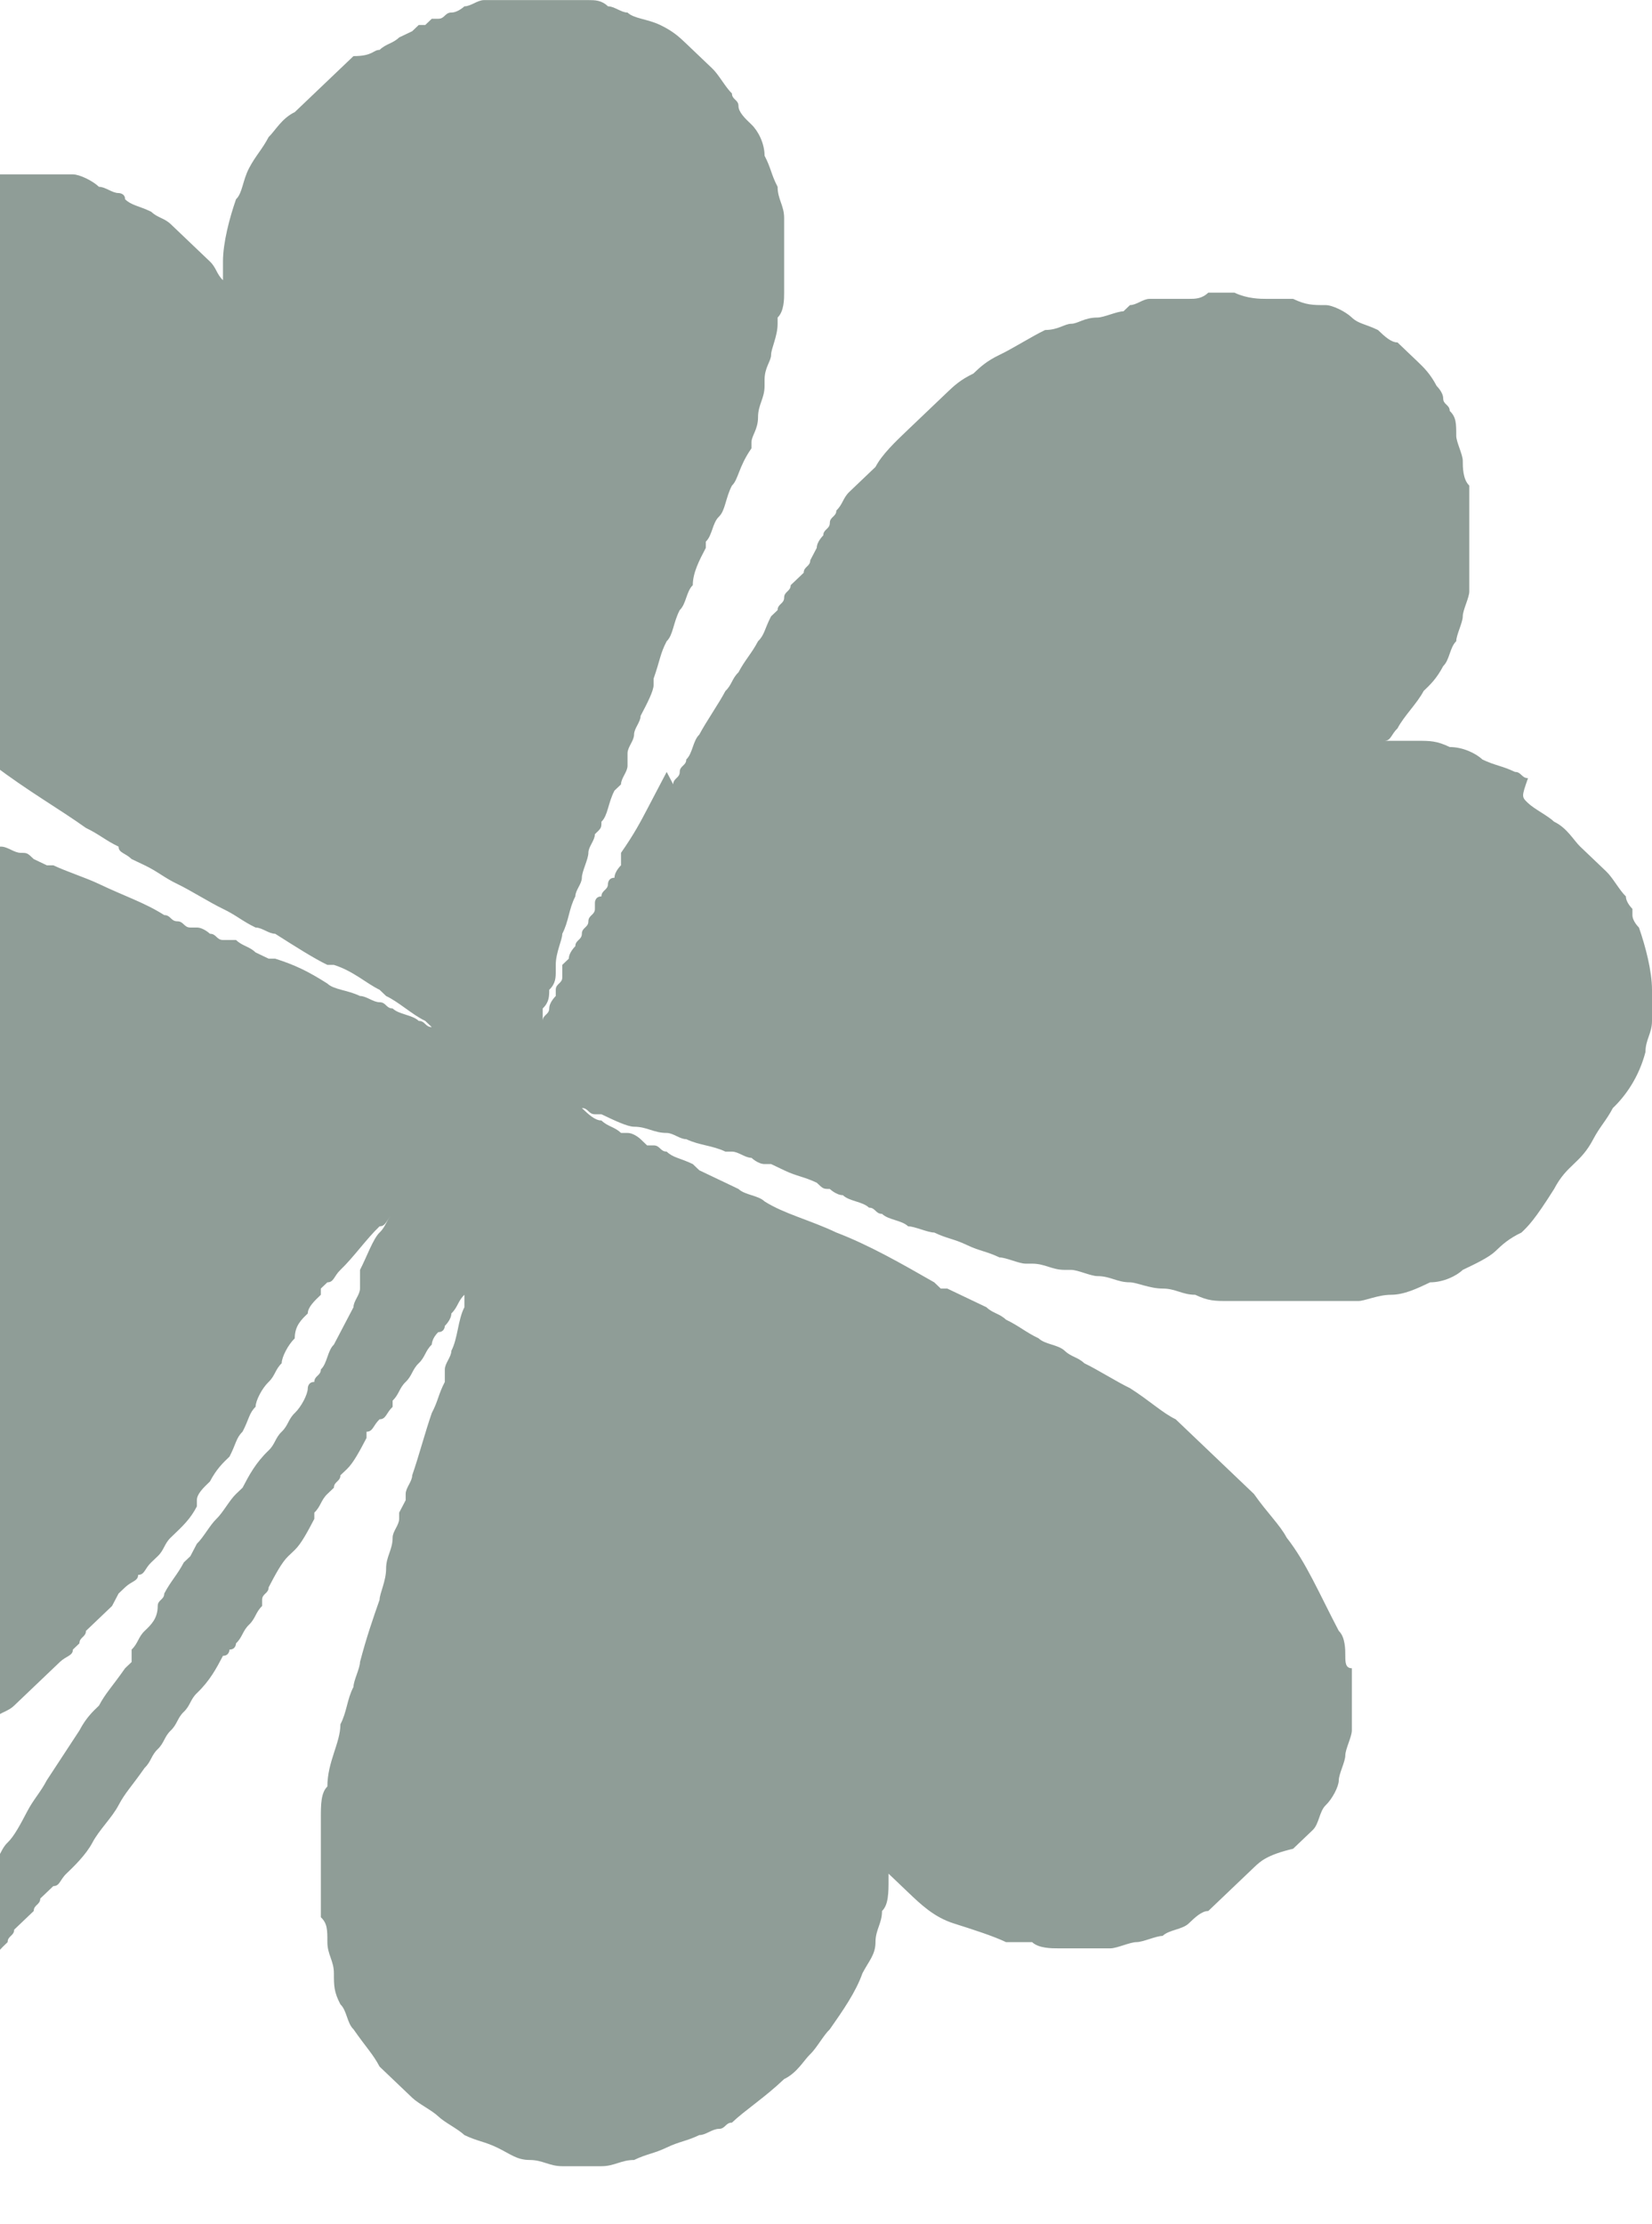 <svg width="489" height="658" viewBox="0 0 489 658" fill="none" xmlns="http://www.w3.org/2000/svg">
<path d="M-200.548 744.028C-202.479 744.028 -202.479 744.028 -200.548 744.028C-204.411 742.186 -204.411 742.186 -206.342 742.186C-208.274 740.345 -208.274 740.345 -210.206 738.503C-212.137 736.662 -214.069 734.82 -214.069 732.978C-214.069 731.137 -216 731.137 -216 729.295C-216 727.454 -216 727.454 -216 725.612C-216 723.77 -216 721.929 -216 721.929C-216 721.929 -216 720.087 -214.069 720.087C-214.069 720.087 -214.069 720.087 -212.137 720.087C-212.137 720.087 -212.137 720.087 -210.206 720.087C-208.274 720.087 -206.343 718.246 -204.411 718.246H-202.479C-200.548 718.246 -198.616 716.404 -198.616 716.404C-194.753 714.562 -190.89 712.721 -187.027 710.879C-185.096 710.879 -185.096 709.038 -183.164 709.038C-181.233 707.196 -177.37 705.355 -175.438 705.355C-171.575 703.513 -167.712 701.671 -163.849 699.83C-158.055 696.147 -154.192 694.305 -150.329 690.622C-142.603 685.097 -134.877 679.572 -129.082 674.048C-125.219 670.364 -121.356 668.523 -119.425 664.84C-115.562 661.157 -111.699 659.315 -109.767 655.632C-105.904 651.949 -103.973 650.107 -100.11 646.424C-96.247 644.582 -94.315 640.899 -90.452 639.058C-86.589 637.216 -84.657 633.533 -82.726 631.691C-78.863 628.008 -75 624.325 -71.137 622.483C-67.274 618.8 -63.411 615.117 -59.548 613.275C-57.616 611.434 -55.685 609.592 -53.753 607.751C-51.822 605.909 -49.89 604.067 -47.959 602.226C-42.164 596.701 -36.37 589.335 -30.575 583.81C-24.781 576.444 -18.986 569.077 -13.192 563.553C-11.26 561.711 -9.329 558.028 -7.397 556.186L-5.466 554.345C-3.534 552.503 -3.534 550.662 -1.603 550.662C0.329 548.82 0.329 546.978 2.26 545.137C4.192 543.295 6.123 539.612 8.055 535.929C9.986 532.246 11.918 530.404 13.849 526.721L23.507 511.988C25.438 508.305 27.37 506.464 29.301 504.622C31.233 500.939 33.164 499.097 37.027 493.572L38.959 491.731V489.889V488.048C40.89 486.206 40.89 484.364 42.822 482.523C44.753 480.681 46.685 478.84 46.685 475.157C46.685 473.315 48.617 473.315 48.617 471.473C50.548 467.79 52.48 465.949 54.411 462.265L56.343 460.424L58.274 456.741C60.206 454.899 62.137 451.216 64.069 449.374C66 447.533 67.931 443.85 69.863 442.008L71.794 440.166C73.726 436.483 75.657 432.8 79.52 429.117C81.452 427.275 81.452 425.434 83.384 423.592C85.315 421.751 85.315 419.909 87.247 418.067C89.178 416.226 91.11 412.543 91.11 410.701C91.11 410.701 91.11 408.86 93.041 408.86C93.041 407.018 94.973 407.018 94.973 405.176C96.904 403.335 96.904 399.652 98.836 397.81C100.767 394.127 102.699 390.444 104.63 386.761C104.63 384.919 106.562 383.077 106.562 381.236C106.562 381.236 106.562 381.236 106.562 379.394V377.553V375.711C108.493 372.028 110.425 366.503 112.356 364.661C114.288 362.82 114.288 360.978 116.219 359.137C114.288 360.978 114.288 362.82 112.356 362.82C108.493 366.503 104.63 372.028 100.767 375.711C98.836 377.553 98.836 379.394 96.904 379.394L94.973 381.236V383.077C93.041 384.919 91.11 386.761 91.11 388.602C89.178 390.444 87.247 392.285 87.247 395.968C85.315 397.81 83.384 401.493 83.384 403.335C81.452 405.176 81.452 407.018 79.52 408.86C77.589 410.701 75.657 414.384 75.657 416.226C73.726 418.067 73.726 419.909 71.794 423.592C69.863 425.434 69.863 427.275 67.931 430.959C66 432.8 64.069 434.642 62.137 438.325C60.205 440.166 58.274 442.008 58.274 443.85V445.691C56.343 449.374 54.411 451.216 50.548 454.899C48.616 456.741 48.616 458.582 46.685 460.424L44.753 462.265C42.822 464.107 42.822 465.949 40.89 465.949C40.89 467.79 38.959 467.79 37.027 469.632L35.096 471.473L33.164 475.157C31.233 476.998 29.301 478.84 27.37 480.681L25.438 482.523C25.438 484.364 23.507 484.364 23.507 486.206L21.575 488.048C21.575 489.889 19.644 489.889 17.712 491.731C15.781 493.572 15.781 493.572 13.849 495.414L11.918 497.256C11.918 497.256 11.918 497.256 9.986 499.097L8.055 500.939C6.123 502.78 6.123 502.78 4.192 504.622C2.26 506.464 0.329 506.463 -1.603 508.305H-3.534C-7.397 510.147 -9.329 511.988 -11.26 513.83C-13.192 515.671 -17.055 517.513 -18.986 517.513C-20.918 519.355 -24.781 519.355 -26.712 521.196C-30.575 523.038 -32.507 523.038 -36.37 523.038C-38.301 523.038 -42.164 524.879 -44.096 524.879C-47.959 524.879 -49.89 524.879 -53.753 526.721C-55.685 526.721 -59.548 526.721 -61.48 526.721H-63.411C-65.343 526.721 -69.206 526.721 -71.137 526.721C-75 526.721 -76.931 526.721 -80.794 524.879C-84.657 524.879 -86.589 523.038 -90.452 523.038C-92.384 523.038 -96.247 521.196 -98.178 519.355C-100.11 517.513 -103.973 515.671 -105.904 515.671C-107.836 513.83 -109.767 511.988 -113.63 510.147C-117.493 506.463 -123.288 502.78 -127.151 499.097C-131.014 495.414 -134.877 489.889 -136.808 484.364C-138.74 482.523 -138.74 480.681 -140.671 476.998C-140.671 476.998 -140.671 475.157 -142.603 475.157C-142.603 473.315 -144.534 473.315 -144.534 471.473C-144.534 469.632 -144.534 469.632 -146.466 467.79C-146.466 465.949 -146.466 465.949 -146.466 464.107C-146.466 460.424 -146.466 458.582 -146.466 454.899V453.058V451.216C-146.466 449.374 -146.466 447.533 -146.466 447.533C-146.466 443.85 -146.466 442.008 -144.534 438.325C-144.534 436.483 -142.603 432.8 -142.603 430.959C-142.603 429.117 -140.671 425.434 -138.74 423.592C-136.808 421.751 -136.808 418.067 -134.877 416.226C-132.945 414.384 -132.945 410.701 -131.014 408.86C-129.082 407.018 -127.151 403.335 -127.151 401.493C-125.219 399.652 -123.288 397.81 -121.356 394.127C-119.425 392.285 -115.562 388.602 -113.63 386.761L-111.699 384.919C-113.63 384.919 -115.562 384.919 -119.425 383.077C-121.356 383.077 -125.219 381.236 -129.082 379.394C-131.014 379.394 -132.945 377.553 -132.945 377.553C-134.877 377.553 -136.808 375.711 -136.808 373.869C-138.74 373.869 -138.74 372.028 -140.671 372.028C-142.603 370.186 -144.534 370.186 -144.534 368.345C-146.466 366.503 -148.397 364.661 -152.26 360.978C-154.192 359.137 -156.123 355.454 -159.986 353.612C-161.918 351.77 -161.918 349.929 -163.849 349.929C-163.849 348.087 -165.781 348.087 -165.781 346.246C-167.712 344.404 -169.644 340.721 -171.575 338.879C-171.575 337.038 -173.507 335.196 -173.507 333.355C-173.507 331.513 -175.438 329.671 -175.438 327.83C-177.37 324.147 -177.37 320.463 -177.37 318.622C-177.37 316.78 -177.37 314.939 -177.37 313.097C-177.37 311.256 -177.37 311.256 -177.37 309.414V307.572C-177.37 305.731 -177.37 302.048 -177.37 300.206C-177.37 296.523 -177.37 292.84 -177.37 289.157C-177.37 285.473 -175.438 283.632 -173.507 279.949C-171.575 276.265 -171.575 274.424 -169.644 270.741C-167.712 267.058 -165.781 265.216 -163.849 263.374C-161.918 261.533 -159.986 257.85 -156.123 256.008C-154.192 254.166 -152.26 252.325 -148.397 250.483C-146.466 248.642 -142.603 246.8 -140.671 244.959C-138.74 243.117 -136.808 243.117 -136.808 243.117C-134.877 243.117 -132.945 241.275 -132.945 241.275C-129.082 239.434 -127.151 239.434 -123.288 237.592C-119.425 235.751 -117.493 235.751 -113.63 233.909C-109.767 232.067 -107.836 232.067 -103.973 232.067C-102.041 232.067 -98.178 232.067 -96.247 232.067H-94.315H-92.384C-88.521 232.067 -86.589 232.067 -84.657 232.067C-82.726 232.067 -78.863 232.067 -76.931 232.067C-73.069 232.067 -67.274 233.909 -63.411 233.909C-61.48 233.909 -57.617 235.751 -55.685 235.751H-53.753C-51.822 235.751 -49.89 235.751 -47.959 237.592H-46.027H-44.096V235.751C-38.301 237.592 -34.438 237.592 -28.644 239.434C-24.781 239.434 -22.849 241.275 -18.986 243.117C-15.123 244.959 -13.192 244.959 -9.329 246.8C-7.397 248.642 -3.534 248.642 -1.603 250.483H0.329C2.26 250.483 4.192 252.325 6.123 252.325C8.055 252.325 8.055 252.325 9.986 254.166L13.849 256.008H15.781C19.644 257.85 25.438 259.691 29.301 261.533C37.027 265.216 42.822 267.058 48.617 270.741C50.548 270.741 50.548 272.582 52.479 272.582C54.411 272.582 54.411 274.424 56.343 274.424H58.274C60.206 274.424 62.137 276.265 62.137 276.265C64.069 276.265 64.069 278.107 66 278.107H67.931H69.863C71.794 279.949 73.726 279.949 75.657 281.79L79.52 283.632H81.452C87.247 285.473 91.11 287.315 96.904 290.998C98.836 292.84 102.699 292.84 106.562 294.681C108.493 294.681 110.425 296.523 112.356 296.523C114.288 296.523 114.288 298.364 116.219 298.364C118.151 300.206 122.014 300.206 123.945 302.048C125.877 302.048 125.877 303.889 127.808 303.889L125.877 302.048C122.014 300.206 118.151 296.523 114.288 294.681L112.356 292.84C108.493 290.998 104.63 287.315 98.836 285.473H96.904C93.041 283.632 87.247 279.949 81.452 276.265C79.52 276.265 77.589 274.424 75.657 274.424C71.794 272.582 69.863 270.741 66 268.899C62.137 267.058 56.343 263.374 52.479 261.533C48.616 259.691 46.685 257.85 42.822 256.008L38.959 254.166C37.027 252.325 35.096 252.325 35.096 250.483C31.233 248.642 29.301 246.8 25.438 244.959C17.712 239.434 8.055 233.909 -1.603 226.543C-5.466 224.701 -9.329 221.018 -15.123 217.335C-17.055 215.493 -20.918 213.652 -22.849 211.81C-24.781 209.968 -26.712 208.127 -28.644 206.285C-32.507 202.602 -36.37 198.919 -40.233 195.236C-42.164 193.394 -44.096 191.553 -46.027 189.711C-47.959 187.869 -47.959 186.028 -49.89 186.028L-51.822 184.186C-53.753 182.345 -55.685 180.503 -57.616 178.661C-59.548 176.82 -61.48 174.978 -63.411 171.295C-69.206 165.77 -71.137 163.929 -73.069 162.087C-75 160.246 -75 156.562 -76.931 154.721C-78.863 152.879 -78.863 149.196 -78.863 147.355C-78.863 145.513 -80.794 141.83 -80.794 139.988C-80.794 136.305 -80.794 134.463 -80.794 130.78C-80.794 127.097 -80.794 125.256 -80.794 123.414C-80.794 121.572 -80.794 117.889 -80.794 116.048C-80.794 112.364 -78.863 110.523 -78.863 108.681C-78.863 106.84 -76.931 103.157 -75 101.315C-73.069 95.79 -71.137 93.949 -71.137 92.107C-69.206 88.424 -67.274 86.582 -67.274 84.741C-65.343 82.899 -63.411 81.058 -63.411 77.374C-59.548 73.691 -55.685 68.166 -51.822 64.483C-49.89 62.642 -47.959 60.8 -46.027 58.959C-44.096 57.117 -40.233 55.275 -38.301 55.275C-36.37 53.434 -34.438 53.434 -30.575 51.592C-24.781 53.434 -22.849 51.592 -18.986 51.592C-17.055 51.592 -13.192 51.592 -11.26 51.592C-7.397 51.592 -5.466 51.592 -3.534 51.592C-1.603 51.592 0.329 51.592 2.26 51.592H4.192H6.123C8.055 51.592 8.055 51.592 9.986 51.592H11.918H13.849C15.781 51.592 15.781 51.592 17.712 51.592C19.644 51.592 19.644 51.592 21.575 51.592C23.507 51.592 27.37 53.434 29.301 55.275C31.233 55.275 33.164 57.117 35.096 57.117C35.096 57.117 37.027 57.117 37.027 58.959C38.959 60.8 40.89 60.8 44.753 62.642C46.685 64.483 48.616 64.483 50.548 66.325C52.479 68.166 54.411 70.008 56.343 71.85C58.274 73.691 60.205 75.533 62.137 77.374C64.069 79.216 64.069 81.058 66 82.899C66 81.058 66 79.216 66 77.374C66 71.85 67.931 64.483 69.863 58.959C71.794 57.117 71.794 53.434 73.726 49.751C75.657 46.067 77.589 44.226 79.52 40.543C81.452 38.701 83.384 35.018 87.247 33.176C89.178 31.335 93.041 27.652 94.973 25.81C96.904 23.968 98.836 22.127 100.767 20.285C102.699 18.444 102.699 18.444 104.63 16.602C110.425 16.602 110.425 14.761 112.356 14.761C114.288 12.919 116.219 12.919 118.151 11.077L122.014 9.236L123.945 7.394H125.877L127.808 5.553H129.74C131.671 5.553 131.671 3.711 133.603 3.711C135.534 3.711 137.466 1.869 137.466 1.869C139.397 1.869 141.329 0.028 143.26 0.028C145.192 0.028 145.192 0.028 147.123 0.028C149.055 0.028 150.986 0.028 152.918 0.028C156.781 0.028 160.644 0.028 164.507 0.028C166.438 0.028 166.438 0.028 168.37 0.028H170.301C172.233 0.028 174.164 0.028 174.164 0.028C176.096 0.028 178.027 0.028 179.959 1.869C181.89 1.869 183.822 3.711 185.753 3.711C187.685 5.553 191.548 5.553 195.411 7.394C199.274 9.236 201.205 11.077 203.137 12.919C205.068 14.761 205.068 14.761 207 16.602C208.932 18.444 208.932 18.444 210.863 20.285C212.795 22.127 214.726 25.81 216.658 27.652C216.658 29.493 218.589 29.493 218.589 31.335C218.589 33.176 220.521 35.018 222.452 36.859C224.384 38.701 226.315 42.384 226.315 46.067C228.247 49.751 228.247 51.592 230.178 55.275C230.178 58.959 232.11 60.8 232.11 64.483C232.11 68.166 232.11 71.85 232.11 75.533C232.11 79.216 232.11 82.899 232.11 86.582C232.11 88.424 232.11 92.107 230.178 93.949V95.79C230.178 99.473 228.247 103.157 228.247 104.998C228.247 106.84 226.315 108.681 226.315 112.364C226.315 114.206 226.315 114.206 226.315 114.206C226.315 117.889 224.384 119.731 224.384 123.414C224.384 127.097 222.452 128.939 222.452 130.78V132.622C218.589 138.147 218.589 141.83 216.658 143.671C214.726 147.355 214.726 151.038 212.795 152.879C210.863 154.721 210.863 158.404 208.931 160.246V162.087C207 165.77 205.068 169.454 205.068 173.137C203.137 174.978 203.137 178.662 201.205 180.503C199.274 184.186 199.274 187.869 197.342 189.711C195.411 193.394 195.411 195.236 193.479 200.761V202.602C193.479 204.444 191.548 208.127 189.616 211.81C189.616 213.652 187.685 215.493 187.685 217.335C187.685 219.176 185.753 221.018 185.753 222.86V224.701V226.543C185.753 228.384 183.822 230.226 183.822 232.067L181.89 233.909C179.959 237.592 179.959 241.275 178.027 243.117C178.027 244.959 178.027 244.959 176.096 246.8C176.096 248.642 174.164 250.483 174.164 252.325C174.164 254.166 172.233 257.85 172.233 259.691C172.233 261.533 170.301 263.374 170.301 265.216C168.37 268.899 168.37 272.582 166.438 276.265C166.438 278.107 164.507 281.79 164.507 285.473V287.315C164.507 289.157 164.507 290.998 162.575 292.84C162.575 294.681 162.575 296.523 160.644 298.364C160.644 300.206 160.644 300.206 160.644 302.048C160.644 300.206 162.575 300.206 162.575 298.364C162.575 296.523 164.507 294.681 164.507 294.681V292.84C164.507 290.998 166.438 290.998 166.438 289.157V287.315V285.473L168.37 283.632C168.37 281.79 170.301 279.949 170.301 279.949C170.301 278.107 172.233 278.107 172.233 276.265C172.233 274.424 174.164 274.424 174.164 272.582C174.164 270.741 176.096 270.741 176.096 268.899V267.058C176.096 267.058 176.096 265.216 178.027 265.216C178.027 263.374 179.959 263.374 179.959 261.533C179.959 261.533 179.959 259.691 181.89 259.691C181.89 257.85 183.822 256.008 183.822 256.008V254.166V252.325C187.685 246.8 189.616 243.117 191.548 239.434C193.479 235.751 195.411 232.067 197.342 228.384L199.274 232.067C199.274 230.226 201.205 230.226 201.205 228.384C201.205 226.543 203.137 226.543 203.137 224.701C205.068 222.86 205.068 219.176 207 217.335C208.932 213.652 212.795 208.127 214.726 204.444C216.658 202.602 216.658 200.761 218.589 198.919C220.521 195.236 222.452 193.394 224.384 189.711C226.315 187.869 226.315 186.028 228.247 182.345L230.178 180.503C230.178 178.662 232.11 178.662 232.11 176.82C232.11 174.978 234.041 174.978 234.041 173.137L235.973 171.295L237.904 169.454C237.904 167.612 239.836 167.612 239.836 165.77L241.767 162.087C241.767 160.246 243.699 158.404 243.699 158.404C243.699 156.562 245.63 156.562 245.63 154.721C245.63 152.879 247.562 152.879 247.562 151.038C249.493 149.196 249.493 147.355 251.425 145.513C253.356 143.671 255.288 141.83 257.219 139.988L259.151 138.147C261.082 134.463 264.945 130.78 268.808 127.097C270.74 125.256 272.671 123.414 274.603 121.572C276.534 119.731 278.466 117.889 280.397 116.048C282.329 114.206 284.26 112.364 288.123 110.523C290.055 108.681 291.986 106.84 295.849 104.998C299.712 103.157 305.507 99.473 309.37 97.632C313.233 97.632 315.164 95.79 317.096 95.79C319.027 95.79 320.959 93.949 324.822 93.949C326.753 93.949 330.616 92.107 332.548 92.107L334.479 90.266C336.411 90.266 338.342 88.424 340.274 88.424C344.137 88.424 346.068 88.424 348 88.424H351.863C353.795 88.424 355.726 88.424 357.658 86.582C359.589 86.582 363.452 86.582 365.384 86.582C369.247 88.424 373.11 88.424 375.041 88.424C375.041 88.424 375.041 88.424 376.973 88.424C378.904 88.424 380.836 88.424 382.767 88.424C386.63 90.266 388.562 90.266 392.425 90.266C394.356 90.266 398.219 92.107 400.151 93.949C402.082 95.79 404.014 95.79 407.877 97.632C409.808 99.473 411.74 101.315 413.671 101.315C415.603 103.157 417.534 104.998 419.466 106.84C421.397 108.681 423.329 110.523 425.26 114.206C425.26 114.206 427.192 116.048 427.192 117.889C427.192 119.731 429.123 119.731 429.123 121.572C431.055 123.414 431.055 125.256 431.055 128.939C431.055 130.78 432.986 134.463 432.986 136.305C432.986 138.147 432.986 141.83 434.918 143.671C434.918 145.513 434.918 149.196 434.918 151.038C434.918 152.879 434.918 156.562 434.918 158.404C434.918 160.246 434.918 162.087 434.918 165.77V167.612C434.918 169.454 434.918 173.137 434.918 174.978C434.918 176.82 432.986 180.503 432.986 182.345C432.986 184.186 431.055 187.869 431.055 189.711C429.123 191.553 429.123 195.236 427.192 197.077C425.26 200.761 423.329 202.602 421.397 204.444C419.466 208.127 415.603 211.81 413.671 215.493C411.74 217.335 411.74 219.176 409.808 219.176C411.74 219.176 413.671 219.176 415.603 219.176C417.534 219.176 417.534 219.176 419.466 219.176C423.329 219.176 425.26 219.176 429.123 221.018C432.986 221.018 436.849 222.86 438.781 224.701C442.644 226.543 444.575 226.543 448.438 228.384C450.37 228.384 450.37 230.226 452.301 230.226C450.37 235.751 450.37 235.751 452.301 237.592C454.233 239.434 458.096 241.275 460.027 243.117C463.89 244.959 465.822 248.642 467.753 250.483C469.685 252.325 473.548 256.008 475.479 257.85C477.411 259.691 479.342 263.374 481.274 265.216C481.274 267.058 483.205 268.899 483.205 268.899V270.741C483.205 272.582 485.137 274.424 485.137 274.424C487.068 279.949 489 287.315 489 292.84C489 296.523 489 298.364 489 302.048C489 305.731 487.068 307.572 487.068 311.256C485.137 318.622 481.274 324.147 477.411 327.83C475.479 331.513 473.548 333.355 471.616 337.038C469.685 340.721 467.753 342.562 465.822 344.404C463.89 346.246 461.959 348.087 460.027 351.77C454.233 360.978 452.301 362.82 450.37 364.661C446.507 366.503 444.575 368.345 442.644 370.186C440.712 372.028 436.849 373.869 432.986 375.711C431.055 377.553 427.192 379.394 423.329 379.394C419.466 381.236 415.603 383.077 411.74 383.077C407.877 383.077 404.014 384.919 402.082 384.919C398.219 384.919 396.288 384.919 392.425 384.919C388.562 384.919 384.699 384.919 382.767 384.919C378.904 384.919 375.041 384.919 373.11 384.919H371.178C369.247 384.919 365.384 384.919 363.452 384.919C359.589 384.919 357.658 384.919 353.795 383.077C349.932 383.077 348 381.236 344.137 381.236C340.274 381.236 336.411 379.394 334.479 379.394C330.616 379.394 328.685 377.553 324.822 377.553C322.89 377.553 319.027 375.711 317.096 375.711H315.164C311.301 375.711 309.37 373.869 305.507 373.869H303.575C301.644 373.869 297.781 372.028 295.849 372.028C291.986 370.186 290.055 370.186 286.192 368.345C282.329 366.503 280.397 366.503 276.534 364.661C274.603 364.661 270.74 362.82 268.808 362.82C266.877 360.978 263.014 360.978 261.082 359.137C259.151 359.137 259.151 357.295 257.219 357.295C255.288 355.454 251.425 355.454 249.493 353.612C247.562 353.612 245.63 351.77 245.63 351.77C243.699 351.77 243.699 351.77 241.767 349.929C237.904 348.087 235.973 348.087 232.11 346.246L228.247 344.404H226.315C224.384 344.404 222.452 342.562 222.452 342.562C220.521 342.562 218.589 340.721 216.658 340.721H214.726C210.863 338.879 207 338.879 203.137 337.038C201.205 337.038 199.274 335.196 197.342 335.196C193.479 335.196 191.548 333.355 187.685 333.355C185.753 333.355 181.89 331.513 178.027 329.671C178.027 329.671 178.027 329.671 176.096 329.671C174.164 329.671 174.164 327.83 172.233 327.83C174.164 329.671 176.096 331.513 178.027 331.513C179.959 333.355 181.89 333.355 183.822 335.196H185.753C187.685 335.196 189.616 337.038 189.616 337.038L191.548 338.879H193.479C195.411 338.879 195.411 340.721 197.342 340.721C199.274 342.563 201.205 342.562 205.068 344.404L207 346.246C210.863 348.087 214.726 349.929 218.589 351.77C220.521 353.612 224.384 353.612 226.315 355.454C232.11 359.137 239.836 360.978 247.562 364.661C257.219 368.345 266.877 373.869 276.534 379.394L278.466 381.236H280.397C284.26 383.077 288.123 384.919 291.986 386.761C293.918 388.602 295.849 388.602 297.781 390.444C301.644 392.285 303.575 394.127 307.438 395.968C309.37 397.81 313.233 397.81 315.164 399.652C317.096 401.493 319.027 401.493 320.959 403.335C324.822 405.176 330.616 408.86 334.479 410.701C340.274 414.384 344.137 418.067 348 419.909C349.932 421.751 351.863 423.592 353.795 425.434C355.726 427.275 357.658 429.117 359.589 430.959C363.452 434.642 367.315 438.325 371.178 442.008C375.041 447.533 378.904 451.216 380.836 454.899C386.63 462.265 390.493 471.473 396.288 482.523C398.219 484.364 398.219 488.048 398.219 489.889C398.219 491.731 398.219 493.572 400.151 493.572C400.151 495.414 400.151 495.414 400.151 497.256C400.151 499.097 400.151 502.78 400.151 504.622C400.151 506.464 400.151 506.463 400.151 508.305C400.151 510.147 400.151 510.147 400.151 511.988C400.151 513.83 398.219 517.513 398.219 519.355C398.219 521.196 396.288 524.879 396.288 526.721C396.288 528.562 394.356 532.246 392.425 534.087C390.493 535.929 390.493 539.612 388.562 541.454C386.63 543.295 384.699 545.137 382.767 546.978C375.041 548.82 373.11 550.662 371.178 552.503L369.247 554.345C367.315 556.186 365.384 558.028 363.452 559.869C361.521 561.711 359.589 563.553 357.658 565.394C355.726 565.394 353.795 567.236 351.863 569.077C349.932 570.919 346.068 570.919 344.137 572.761C342.205 572.761 338.342 574.602 336.411 574.602C334.479 574.602 330.616 576.444 328.685 576.444C326.753 576.444 324.822 576.444 322.89 576.444H320.959C319.027 576.444 317.096 576.444 315.164 576.444C315.164 576.444 315.164 576.444 313.233 576.444C311.301 576.444 307.438 576.444 305.507 574.602C303.575 574.602 303.575 574.602 301.644 574.602C299.712 574.602 299.712 574.602 297.781 574.602C293.918 572.76 288.123 570.919 282.329 569.077C276.534 567.236 272.671 563.553 268.808 559.869C266.877 558.028 264.945 556.186 263.014 554.345C263.014 556.186 263.014 556.186 263.014 556.186C263.014 559.869 263.014 563.553 261.082 565.394C261.082 569.077 259.151 570.919 259.151 574.602C259.151 578.285 257.219 580.127 255.288 583.81C253.356 589.335 249.493 594.859 245.63 600.384C243.699 602.226 241.767 605.909 239.836 607.751C237.904 609.592 235.973 613.275 232.11 615.117C226.315 620.642 220.521 624.325 216.658 628.008C214.726 628.008 214.726 629.85 212.795 629.85C210.863 629.85 208.932 631.691 207 631.691C203.137 633.533 201.205 633.533 197.342 635.374C193.479 637.216 191.548 637.216 187.685 639.058C183.822 639.058 181.89 640.899 178.027 640.899C176.096 640.899 176.096 640.899 174.164 640.899H172.233C170.301 640.899 168.37 640.899 166.438 640.899C162.575 640.899 160.644 639.058 156.781 639.058C152.918 639.058 150.986 637.216 147.123 635.374C143.26 633.533 141.329 633.533 137.466 631.691C135.534 629.85 131.671 628.008 129.74 626.166C127.808 624.325 123.945 622.483 122.014 620.642C118.151 616.959 114.288 613.275 112.356 611.434C110.425 607.751 108.493 605.909 104.63 600.384C102.699 598.543 102.699 594.86 100.767 593.018C98.836 589.335 98.836 587.493 98.836 583.81C98.836 580.127 96.904 578.285 96.904 574.602C96.904 570.919 96.904 569.077 94.973 567.236C94.973 565.394 94.973 563.553 94.973 561.711C94.973 559.869 94.973 558.028 94.973 556.186C94.973 552.503 94.973 548.82 94.973 546.978C94.973 543.295 94.973 541.454 94.973 537.77C94.973 534.087 94.973 530.404 96.904 528.562C96.904 521.196 100.767 515.671 100.767 510.147C102.699 506.463 102.699 502.78 104.63 499.097C104.63 497.256 106.562 493.572 106.562 491.731C108.493 484.364 110.425 478.84 112.356 473.315C112.356 471.473 114.288 467.79 114.288 464.107C114.288 460.424 116.219 458.582 116.219 454.899C116.219 453.058 118.151 451.216 118.151 449.374V447.533L120.082 443.85V442.008C120.082 440.166 122.014 438.325 122.014 436.483C123.945 430.959 125.877 423.592 127.808 418.067C129.74 414.384 129.74 412.543 131.671 408.86V405.176C131.671 403.335 133.603 401.493 133.603 399.652C135.534 395.968 135.534 390.444 137.466 386.761C137.466 384.919 137.466 384.919 137.466 383.077C135.534 384.919 135.534 386.761 133.603 388.602C133.603 390.444 131.671 392.285 131.671 392.285C131.671 392.285 131.671 394.127 129.74 394.127C127.808 395.968 127.808 397.81 127.808 397.81C125.877 399.652 125.877 401.493 123.945 403.335C122.014 405.176 122.014 407.018 120.082 408.86C118.151 410.701 118.151 412.543 116.219 414.384V416.226C114.288 418.067 114.288 419.909 112.356 419.909C110.425 421.751 110.425 423.592 108.493 423.592V425.434C106.562 429.117 104.63 432.8 102.699 434.642L100.767 436.483C100.767 438.325 98.836 438.325 98.836 440.166L96.904 442.008C94.973 443.85 94.973 445.691 93.041 447.533V449.374C91.11 453.058 89.178 456.741 87.247 458.582L85.315 460.424C83.384 462.265 81.452 465.949 79.52 469.632C79.52 471.473 77.589 471.473 77.589 473.315V475.157C75.657 476.998 75.657 478.84 73.726 480.681C71.794 482.523 71.794 484.364 69.863 486.206C69.863 486.206 69.863 488.048 67.931 488.048C67.931 488.048 67.931 489.889 66 489.889C64.069 493.572 62.137 497.256 58.274 500.939C56.343 502.78 56.343 504.622 54.411 506.463C52.48 508.305 52.479 510.147 50.548 511.988C48.616 513.83 48.616 515.671 46.685 517.513C44.753 519.355 44.753 521.196 42.822 523.038C38.959 528.562 37.027 530.404 35.096 534.087C33.164 537.77 29.301 541.454 27.37 545.137C25.438 548.82 21.575 552.503 19.644 554.345C17.712 556.186 17.712 558.028 15.781 558.028C13.849 559.869 13.849 559.869 11.918 561.711C11.918 563.553 9.986 563.553 9.986 565.394C8.055 567.236 6.123 569.077 4.192 570.919C4.192 572.761 2.26 572.76 2.26 574.602C0.329 576.444 -1.603 578.285 -3.534 581.968L-5.466 583.81C-7.397 585.652 -9.329 589.335 -11.26 591.176C-13.192 593.018 -13.192 594.86 -15.123 594.86C-17.055 596.701 -18.986 598.543 -18.986 600.384C-24.781 607.751 -30.575 615.117 -36.37 620.642C-42.164 628.008 -47.959 633.533 -51.822 639.058V640.899C-53.753 642.741 -57.616 646.424 -61.48 650.107C-65.343 653.79 -67.274 657.473 -71.137 659.315C-75 662.998 -76.931 664.84 -80.794 666.681L-82.726 668.523L-84.657 670.364C-86.589 672.206 -90.452 674.048 -92.384 677.731C-96.247 681.414 -100.11 683.256 -103.973 686.939C-105.904 688.78 -105.904 688.78 -107.836 690.622C-109.767 692.464 -111.699 694.305 -113.63 696.147C-117.493 699.83 -121.356 701.671 -125.219 703.513L-129.082 705.355H-131.014C-132.945 707.196 -134.877 707.196 -136.808 709.038C-140.671 710.879 -144.534 714.562 -148.397 716.404C-150.329 718.246 -152.26 718.246 -154.192 720.087C-156.123 720.087 -156.123 721.929 -158.055 721.929C-161.918 723.77 -163.849 725.612 -167.712 727.454C-169.644 727.454 -169.644 729.295 -171.575 729.295C-171.575 729.295 -173.507 729.295 -173.507 731.137C-175.438 731.137 -177.37 732.978 -177.37 732.978H-179.301H-181.233C-183.164 732.978 -183.164 734.82 -185.096 734.82C-185.096 734.82 -185.096 734.82 -187.027 736.662H-188.959C-198.616 744.028 -200.548 744.028 -200.548 744.028Z" fill="#153226" fill-opacity="0.48"/>
</svg>
